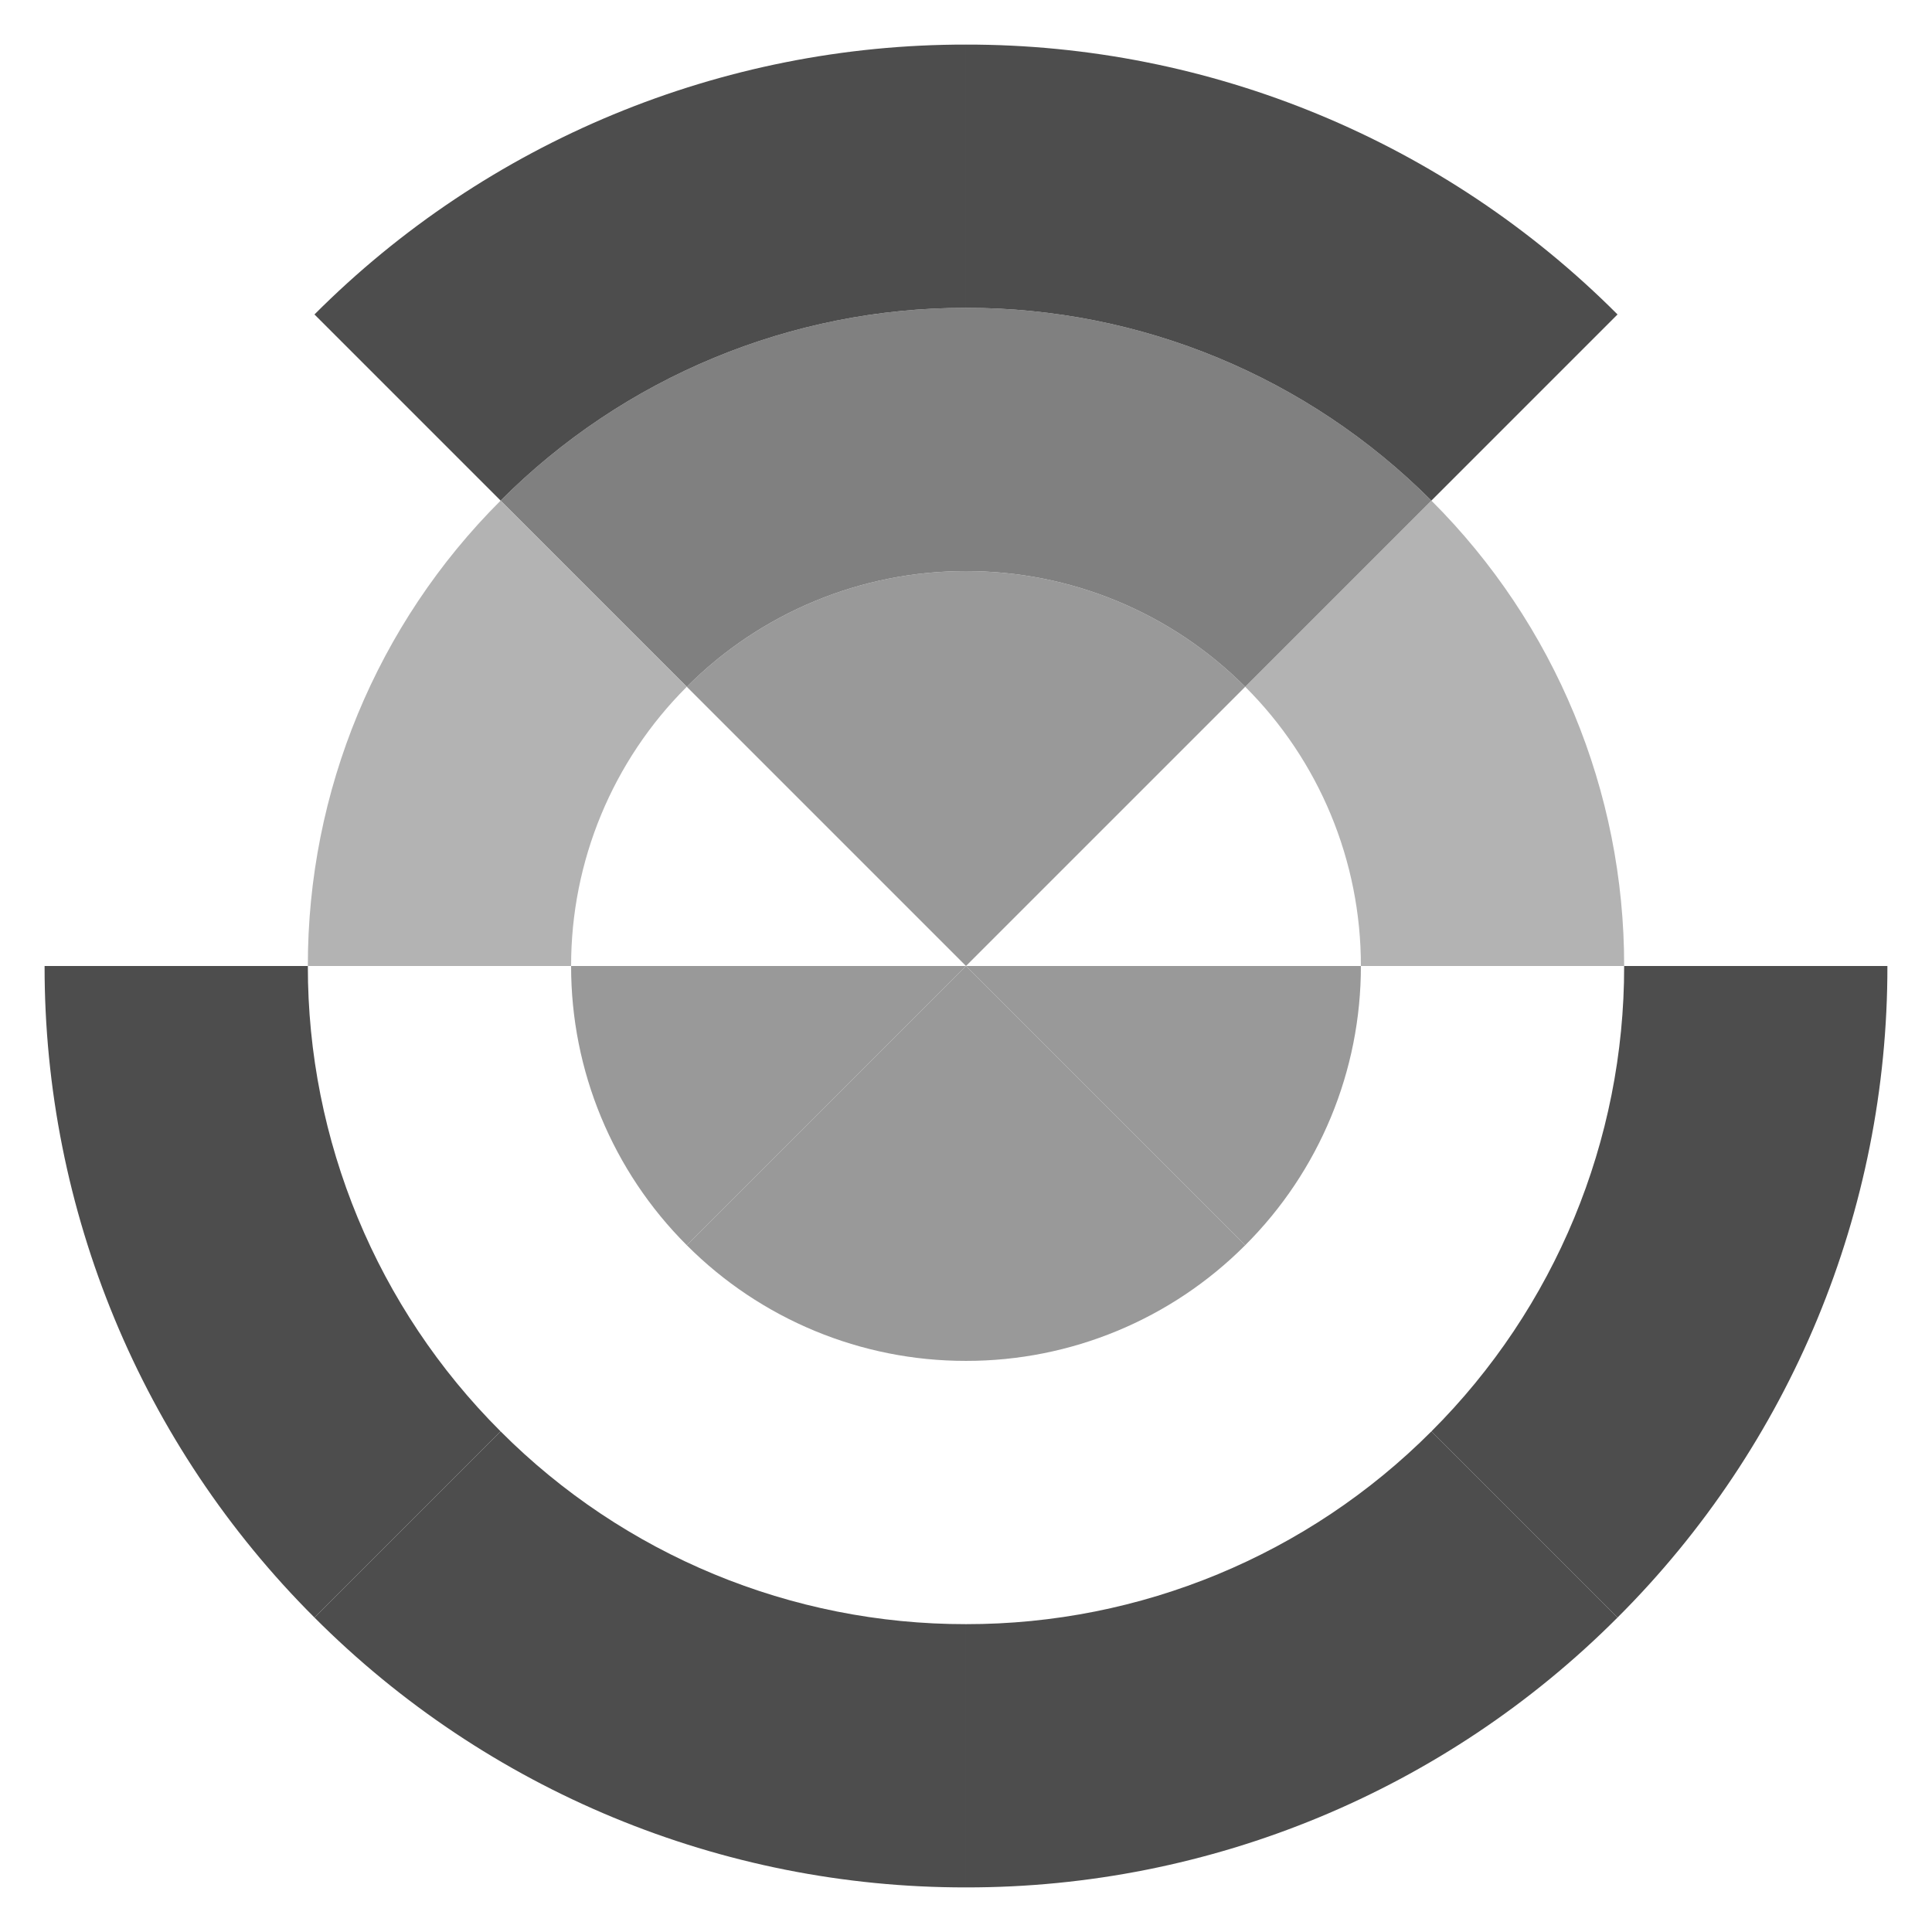 <svg viewBox="0 0 1200 1200" xmlns="http://www.w3.org/2000/svg">
  <g opacity="1">
    <path d="M599.999 599.999L599.999 845.272C534.932 845.358 472.517 819.499 426.575 773.423L599.999 599.999Z" fill="#999999" fill-rule="nonzero" opacity="1" stroke="none" />
    <path d="M773.423 773.423C727.482 819.499 665.066 845.358 599.999 845.272L599.999 599.999L773.423 773.423Z" fill="#999999" fill-rule="nonzero" opacity="1" stroke="none" />
    <path d="M845.272 599.999C845.358 665.066 819.499 727.482 773.423 773.423L599.999 599.999L845.272 599.999Z" fill="#999999" fill-rule="nonzero" opacity="1" stroke="none" />
    <path d="M773.423 426.575L599.999 599.999L599.999 354.726C665.066 354.641 727.482 380.499 773.423 426.575Z" fill="#999999" fill-rule="nonzero" opacity="1" stroke="none" />
    <path d="M599.999 354.726L599.999 599.999L426.575 426.575C472.517 380.499 534.932 354.641 599.999 354.726Z" fill="#999999" fill-rule="nonzero" opacity="1" stroke="none" />
    <path d="M599.999 599.999L426.575 773.423C380.499 727.482 354.641 665.066 354.726 599.999L599.999 599.999Z" fill="#999999" fill-rule="nonzero" opacity="1" stroke="none" />
    <path d="M1008.79 599.999L845.272 599.999C845.358 534.932 819.499 472.517 773.423 426.575L889.062 310.937C965.844 387.522 1008.93 491.553 1008.79 599.999Z" fill="#b3b3b3" fill-rule="nonzero" opacity="1" stroke="none" />
    <path d="M889.062 310.937L773.423 426.575C727.482 380.499 665.066 354.641 599.999 354.726L599.999 191.211C708.446 191.067 812.476 234.155 889.062 310.937Z" fill="#808080" fill-rule="nonzero" opacity="1" stroke="none" />
    <path d="M599.999 191.211L599.999 354.726C534.932 354.641 472.517 380.499 426.575 426.575L310.937 310.937C387.522 234.155 491.553 191.067 599.999 191.211Z" fill="#808080" fill-rule="nonzero" opacity="1" stroke="none" />
    <path d="M426.575 426.575C380.499 472.517 354.641 534.932 354.726 599.999L191.211 599.999C191.067 491.553 234.155 387.522 310.937 310.937L426.575 426.575Z" fill="#b3b3b3" fill-rule="nonzero" opacity="1" stroke="none" />
    <path d="M310.937 889.062L195.316 1004.68C87.827 897.461 27.504 751.823 27.696 599.999L191.211 599.999C191.067 708.446 234.155 812.476 310.937 889.062Z" fill="#4d4d4d" fill-rule="nonzero" opacity="1" stroke="none" />
    <path d="M599.999 1008.79L599.999 1172.3C448.176 1172.5 302.537 1112.17 195.316 1004.68L310.937 889.062C387.522 965.842 491.553 1008.93 599.999 1008.79Z" fill="#4d4d4d" fill-rule="nonzero" opacity="1" stroke="none" />
    <path d="M1004.68 1004.68C897.461 1112.17 751.823 1172.5 599.999 1172.3L599.999 1008.79C708.446 1008.93 812.476 965.844 889.062 889.062L1004.68 1004.68Z" fill="#4d4d4d" fill-rule="nonzero" opacity="1" stroke="none" />
    <path d="M1172.3 599.999C1172.5 751.823 1112.17 897.461 1004.68 1004.68L889.062 889.062C965.844 812.476 1008.93 708.446 1008.79 599.999L1172.3 599.999Z" fill="#4d4d4d" fill-rule="nonzero" opacity="1" stroke="none" />
    <path d="M1004.68 195.316L889.062 310.937C812.476 234.155 708.446 191.067 599.999 191.211L599.999 27.696C751.823 27.504 897.461 87.827 1004.68 195.316Z" fill="#4d4d4d" fill-rule="nonzero" opacity="1" stroke="none" />
    <path d="M599.999 27.696L599.999 191.211C491.553 191.067 387.522 234.155 310.937 310.937L195.316 195.316C302.537 87.827 448.176 27.504 599.999 27.696Z" fill="#4d4d4d" fill-rule="nonzero" opacity="1" stroke="none" />
  </g>
</svg>
  